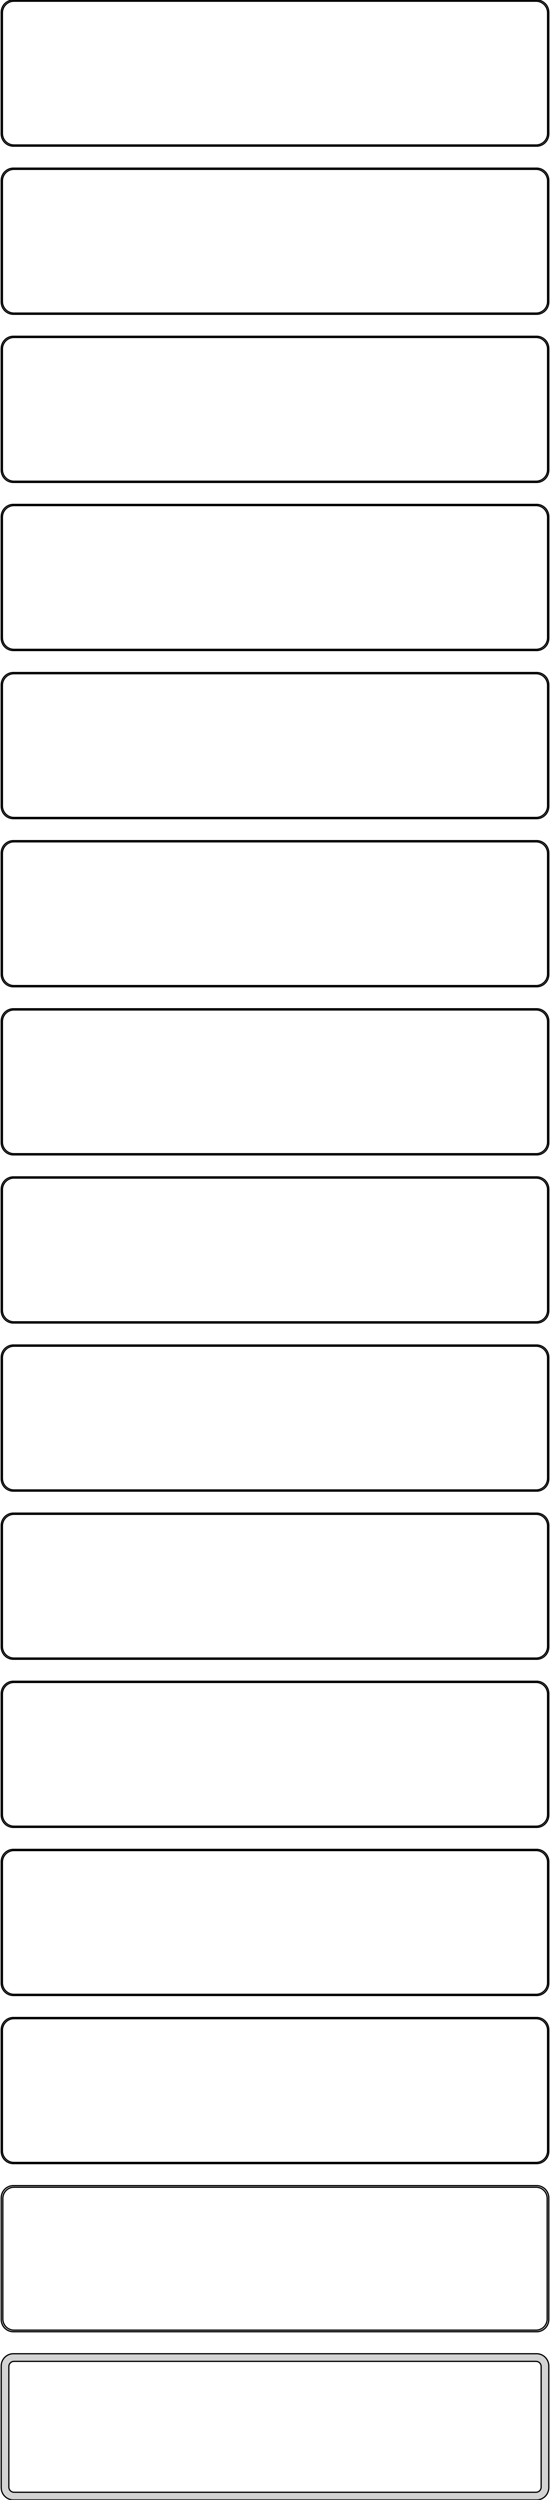 <?xml version="1.0" standalone="no"?>
<!DOCTYPE svg PUBLIC "-//W3C//DTD SVG 1.1//EN" "http://www.w3.org/Graphics/SVG/1.1/DTD/svg11.dtd">
<svg width="226mm" height="1026mm" viewBox="-113 -2031 226 1026" xmlns="http://www.w3.org/2000/svg" version="1.1">
<title>OpenSCAD Model</title>
<path d="
M 108.437,-1971.09 L 109.045,-1971.24 L 109.629,-1971.48 L 110.179,-1971.78 L 110.687,-1972.15 L 111.145,-1972.58
 L 111.545,-1973.06 L 111.882,-1973.59 L 112.149,-1974.16 L 112.343,-1974.76 L 112.461,-1975.37 L 112.5,-1976
 L 112.5,-2026 L 112.461,-2026.63 L 112.343,-2027.24 L 112.149,-2027.84 L 111.882,-2028.41 L 111.545,-2028.94
 L 111.145,-2029.42 L 110.687,-2029.85 L 110.179,-2030.22 L 109.629,-2030.52 L 109.045,-2030.76 L 108.437,-2030.91
 L 107.814,-2030.99 L -107.814,-2030.99 L -108.437,-2030.91 L -109.045,-2030.76 L -109.629,-2030.52 L -110.179,-2030.22
 L -110.687,-2029.85 L -111.145,-2029.42 L -111.545,-2028.94 L -111.882,-2028.41 L -112.149,-2027.84 L -112.343,-2027.24
 L -112.461,-2026.63 L -112.5,-2026 L -112.5,-1976 L -112.461,-1975.37 L -112.343,-1974.76 L -112.149,-1974.16
 L -111.882,-1973.59 L -111.545,-1973.06 L -111.145,-1972.58 L -110.687,-1972.15 L -110.179,-1971.78 L -109.629,-1971.48
 L -109.045,-1971.24 L -108.437,-1971.09 L -107.814,-1971.01 L 107.814,-1971.01 z
M -107.548,-1971.51 L -108.14,-1971.58 L -108.718,-1971.73 L -109.272,-1971.95 L -109.795,-1972.24 L -110.278,-1972.59
 L -110.713,-1973 L -111.093,-1973.46 L -111.412,-1973.96 L -111.666,-1974.5 L -111.851,-1975.07 L -111.963,-1975.65
 L -112,-1976.25 L -112,-2025.75 L -111.963,-2026.35 L -111.851,-2026.93 L -111.666,-2027.5 L -111.412,-2028.04
 L -111.093,-2028.54 L -110.713,-2029 L -110.278,-2029.41 L -109.795,-2029.76 L -109.272,-2030.05 L -108.718,-2030.27
 L -108.14,-2030.42 L -107.548,-2030.49 L 107.548,-2030.49 L 108.14,-2030.42 L 108.718,-2030.27 L 109.272,-2030.05
 L 109.795,-2029.76 L 110.278,-2029.41 L 110.713,-2029 L 111.093,-2028.54 L 111.412,-2028.04 L 111.666,-2027.5
 L 111.851,-2026.93 L 111.963,-2026.35 L 112,-2025.75 L 112,-1976.25 L 111.963,-1975.65 L 111.851,-1975.07
 L 111.666,-1974.5 L 111.412,-1973.96 L 111.093,-1973.46 L 110.713,-1973 L 110.278,-1972.59 L 109.795,-1972.24
 L 109.272,-1971.95 L 108.718,-1971.73 L 108.14,-1971.58 L 107.548,-1971.51 z
M 108.437,-1902.09 L 109.045,-1902.24 L 109.629,-1902.48 L 110.179,-1902.78 L 110.687,-1903.15 L 111.145,-1903.58
 L 111.545,-1904.06 L 111.882,-1904.59 L 112.149,-1905.16 L 112.343,-1905.76 L 112.461,-1906.37 L 112.5,-1907
 L 112.5,-1957 L 112.461,-1957.63 L 112.343,-1958.24 L 112.149,-1958.84 L 111.882,-1959.41 L 111.545,-1959.94
 L 111.145,-1960.42 L 110.687,-1960.85 L 110.179,-1961.22 L 109.629,-1961.52 L 109.045,-1961.76 L 108.437,-1961.91
 L 107.814,-1961.99 L -107.814,-1961.99 L -108.437,-1961.91 L -109.045,-1961.76 L -109.629,-1961.52 L -110.179,-1961.22
 L -110.687,-1960.85 L -111.145,-1960.42 L -111.545,-1959.94 L -111.882,-1959.41 L -112.149,-1958.84 L -112.343,-1958.24
 L -112.461,-1957.63 L -112.5,-1957 L -112.5,-1907 L -112.461,-1906.37 L -112.343,-1905.76 L -112.149,-1905.16
 L -111.882,-1904.59 L -111.545,-1904.06 L -111.145,-1903.58 L -110.687,-1903.15 L -110.179,-1902.78 L -109.629,-1902.48
 L -109.045,-1902.24 L -108.437,-1902.09 L -107.814,-1902.01 L 107.814,-1902.01 z
M -107.548,-1902.51 L -108.14,-1902.58 L -108.718,-1902.73 L -109.272,-1902.95 L -109.795,-1903.24 L -110.278,-1903.59
 L -110.713,-1904 L -111.093,-1904.46 L -111.412,-1904.96 L -111.666,-1905.5 L -111.851,-1906.07 L -111.963,-1906.65
 L -112,-1907.25 L -112,-1956.75 L -111.963,-1957.35 L -111.851,-1957.93 L -111.666,-1958.5 L -111.412,-1959.04
 L -111.093,-1959.54 L -110.713,-1960 L -110.278,-1960.41 L -109.795,-1960.76 L -109.272,-1961.05 L -108.718,-1961.27
 L -108.14,-1961.42 L -107.548,-1961.49 L 107.548,-1961.49 L 108.14,-1961.42 L 108.718,-1961.27 L 109.272,-1961.05
 L 109.795,-1960.76 L 110.278,-1960.41 L 110.713,-1960 L 111.093,-1959.54 L 111.412,-1959.04 L 111.666,-1958.5
 L 111.851,-1957.93 L 111.963,-1957.35 L 112,-1956.75 L 112,-1907.25 L 111.963,-1906.65 L 111.851,-1906.07
 L 111.666,-1905.5 L 111.412,-1904.96 L 111.093,-1904.46 L 110.713,-1904 L 110.278,-1903.59 L 109.795,-1903.24
 L 109.272,-1902.95 L 108.718,-1902.73 L 108.14,-1902.58 L 107.548,-1902.51 z
M 108.437,-1833.09 L 109.045,-1833.24 L 109.629,-1833.48 L 110.179,-1833.78 L 110.687,-1834.15 L 111.145,-1834.58
 L 111.545,-1835.06 L 111.882,-1835.59 L 112.149,-1836.16 L 112.343,-1836.76 L 112.461,-1837.37 L 112.5,-1838
 L 112.5,-1888 L 112.461,-1888.63 L 112.343,-1889.24 L 112.149,-1889.84 L 111.882,-1890.41 L 111.545,-1890.94
 L 111.145,-1891.42 L 110.687,-1891.85 L 110.179,-1892.22 L 109.629,-1892.52 L 109.045,-1892.76 L 108.437,-1892.91
 L 107.814,-1892.99 L -107.814,-1892.99 L -108.437,-1892.91 L -109.045,-1892.76 L -109.629,-1892.52 L -110.179,-1892.22
 L -110.687,-1891.85 L -111.145,-1891.42 L -111.545,-1890.94 L -111.882,-1890.41 L -112.149,-1889.84 L -112.343,-1889.24
 L -112.461,-1888.63 L -112.5,-1888 L -112.5,-1838 L -112.461,-1837.37 L -112.343,-1836.76 L -112.149,-1836.16
 L -111.882,-1835.59 L -111.545,-1835.06 L -111.145,-1834.58 L -110.687,-1834.15 L -110.179,-1833.78 L -109.629,-1833.48
 L -109.045,-1833.24 L -108.437,-1833.09 L -107.814,-1833.01 L 107.814,-1833.01 z
M -107.548,-1833.51 L -108.14,-1833.58 L -108.718,-1833.73 L -109.272,-1833.95 L -109.795,-1834.24 L -110.278,-1834.59
 L -110.713,-1835 L -111.093,-1835.46 L -111.412,-1835.96 L -111.666,-1836.5 L -111.851,-1837.07 L -111.963,-1837.65
 L -112,-1838.25 L -112,-1887.75 L -111.963,-1888.35 L -111.851,-1888.93 L -111.666,-1889.5 L -111.412,-1890.04
 L -111.093,-1890.54 L -110.713,-1891 L -110.278,-1891.41 L -109.795,-1891.76 L -109.272,-1892.05 L -108.718,-1892.27
 L -108.14,-1892.42 L -107.548,-1892.49 L 107.548,-1892.49 L 108.14,-1892.42 L 108.718,-1892.27 L 109.272,-1892.05
 L 109.795,-1891.76 L 110.278,-1891.41 L 110.713,-1891 L 111.093,-1890.54 L 111.412,-1890.04 L 111.666,-1889.5
 L 111.851,-1888.93 L 111.963,-1888.35 L 112,-1887.75 L 112,-1838.25 L 111.963,-1837.65 L 111.851,-1837.07
 L 111.666,-1836.5 L 111.412,-1835.96 L 111.093,-1835.46 L 110.713,-1835 L 110.278,-1834.59 L 109.795,-1834.24
 L 109.272,-1833.95 L 108.718,-1833.73 L 108.14,-1833.58 L 107.548,-1833.51 z
M 108.437,-1764.09 L 109.045,-1764.24 L 109.629,-1764.48 L 110.179,-1764.78 L 110.687,-1765.15 L 111.145,-1765.58
 L 111.545,-1766.06 L 111.882,-1766.59 L 112.149,-1767.16 L 112.343,-1767.76 L 112.461,-1768.37 L 112.5,-1769
 L 112.5,-1819 L 112.461,-1819.63 L 112.343,-1820.24 L 112.149,-1820.84 L 111.882,-1821.41 L 111.545,-1821.94
 L 111.145,-1822.42 L 110.687,-1822.85 L 110.179,-1823.22 L 109.629,-1823.52 L 109.045,-1823.76 L 108.437,-1823.91
 L 107.814,-1823.99 L -107.814,-1823.99 L -108.437,-1823.91 L -109.045,-1823.76 L -109.629,-1823.52 L -110.179,-1823.22
 L -110.687,-1822.85 L -111.145,-1822.42 L -111.545,-1821.94 L -111.882,-1821.41 L -112.149,-1820.84 L -112.343,-1820.24
 L -112.461,-1819.63 L -112.5,-1819 L -112.5,-1769 L -112.461,-1768.37 L -112.343,-1767.76 L -112.149,-1767.16
 L -111.882,-1766.59 L -111.545,-1766.06 L -111.145,-1765.58 L -110.687,-1765.15 L -110.179,-1764.78 L -109.629,-1764.48
 L -109.045,-1764.24 L -108.437,-1764.09 L -107.814,-1764.01 L 107.814,-1764.01 z
M -107.548,-1764.51 L -108.14,-1764.58 L -108.718,-1764.73 L -109.272,-1764.95 L -109.795,-1765.24 L -110.278,-1765.59
 L -110.713,-1766 L -111.093,-1766.46 L -111.412,-1766.96 L -111.666,-1767.5 L -111.851,-1768.07 L -111.963,-1768.65
 L -112,-1769.25 L -112,-1818.75 L -111.963,-1819.35 L -111.851,-1819.93 L -111.666,-1820.5 L -111.412,-1821.04
 L -111.093,-1821.54 L -110.713,-1822 L -110.278,-1822.41 L -109.795,-1822.76 L -109.272,-1823.05 L -108.718,-1823.27
 L -108.14,-1823.42 L -107.548,-1823.49 L 107.548,-1823.49 L 108.14,-1823.42 L 108.718,-1823.27 L 109.272,-1823.05
 L 109.795,-1822.76 L 110.278,-1822.41 L 110.713,-1822 L 111.093,-1821.54 L 111.412,-1821.04 L 111.666,-1820.5
 L 111.851,-1819.93 L 111.963,-1819.35 L 112,-1818.75 L 112,-1769.25 L 111.963,-1768.65 L 111.851,-1768.07
 L 111.666,-1767.5 L 111.412,-1766.96 L 111.093,-1766.46 L 110.713,-1766 L 110.278,-1765.59 L 109.795,-1765.24
 L 109.272,-1764.95 L 108.718,-1764.73 L 108.14,-1764.58 L 107.548,-1764.51 z
M 108.437,-1695.09 L 109.045,-1695.24 L 109.629,-1695.48 L 110.179,-1695.78 L 110.687,-1696.15 L 111.145,-1696.58
 L 111.545,-1697.06 L 111.882,-1697.59 L 112.149,-1698.16 L 112.343,-1698.76 L 112.461,-1699.37 L 112.5,-1700
 L 112.5,-1750 L 112.461,-1750.63 L 112.343,-1751.24 L 112.149,-1751.84 L 111.882,-1752.41 L 111.545,-1752.94
 L 111.145,-1753.42 L 110.687,-1753.85 L 110.179,-1754.22 L 109.629,-1754.52 L 109.045,-1754.76 L 108.437,-1754.91
 L 107.814,-1754.99 L -107.814,-1754.99 L -108.437,-1754.91 L -109.045,-1754.76 L -109.629,-1754.52 L -110.179,-1754.22
 L -110.687,-1753.85 L -111.145,-1753.42 L -111.545,-1752.94 L -111.882,-1752.41 L -112.149,-1751.84 L -112.343,-1751.24
 L -112.461,-1750.63 L -112.5,-1750 L -112.5,-1700 L -112.461,-1699.37 L -112.343,-1698.76 L -112.149,-1698.16
 L -111.882,-1697.59 L -111.545,-1697.06 L -111.145,-1696.58 L -110.687,-1696.15 L -110.179,-1695.78 L -109.629,-1695.48
 L -109.045,-1695.24 L -108.437,-1695.09 L -107.814,-1695.01 L 107.814,-1695.01 z
M -107.548,-1695.51 L -108.14,-1695.58 L -108.718,-1695.73 L -109.272,-1695.95 L -109.795,-1696.24 L -110.278,-1696.59
 L -110.713,-1697 L -111.093,-1697.46 L -111.412,-1697.96 L -111.666,-1698.5 L -111.851,-1699.07 L -111.963,-1699.65
 L -112,-1700.25 L -112,-1749.75 L -111.963,-1750.35 L -111.851,-1750.93 L -111.666,-1751.5 L -111.412,-1752.04
 L -111.093,-1752.54 L -110.713,-1753 L -110.278,-1753.41 L -109.795,-1753.76 L -109.272,-1754.05 L -108.718,-1754.27
 L -108.14,-1754.42 L -107.548,-1754.49 L 107.548,-1754.49 L 108.14,-1754.42 L 108.718,-1754.27 L 109.272,-1754.05
 L 109.795,-1753.76 L 110.278,-1753.41 L 110.713,-1753 L 111.093,-1752.54 L 111.412,-1752.04 L 111.666,-1751.5
 L 111.851,-1750.93 L 111.963,-1750.35 L 112,-1749.75 L 112,-1700.25 L 111.963,-1699.65 L 111.851,-1699.07
 L 111.666,-1698.5 L 111.412,-1697.96 L 111.093,-1697.46 L 110.713,-1697 L 110.278,-1696.59 L 109.795,-1696.24
 L 109.272,-1695.95 L 108.718,-1695.73 L 108.14,-1695.58 L 107.548,-1695.51 z
M 108.437,-1626.09 L 109.045,-1626.24 L 109.629,-1626.48 L 110.179,-1626.78 L 110.687,-1627.15 L 111.145,-1627.58
 L 111.545,-1628.06 L 111.882,-1628.59 L 112.149,-1629.16 L 112.343,-1629.76 L 112.461,-1630.37 L 112.5,-1631
 L 112.5,-1681 L 112.461,-1681.63 L 112.343,-1682.24 L 112.149,-1682.84 L 111.882,-1683.41 L 111.545,-1683.94
 L 111.145,-1684.42 L 110.687,-1684.85 L 110.179,-1685.22 L 109.629,-1685.52 L 109.045,-1685.76 L 108.437,-1685.91
 L 107.814,-1685.99 L -107.814,-1685.99 L -108.437,-1685.91 L -109.045,-1685.76 L -109.629,-1685.52 L -110.179,-1685.22
 L -110.687,-1684.85 L -111.145,-1684.42 L -111.545,-1683.94 L -111.882,-1683.41 L -112.149,-1682.84 L -112.343,-1682.24
 L -112.461,-1681.63 L -112.5,-1681 L -112.5,-1631 L -112.461,-1630.37 L -112.343,-1629.76 L -112.149,-1629.16
 L -111.882,-1628.59 L -111.545,-1628.06 L -111.145,-1627.58 L -110.687,-1627.15 L -110.179,-1626.78 L -109.629,-1626.48
 L -109.045,-1626.24 L -108.437,-1626.09 L -107.814,-1626.01 L 107.814,-1626.01 z
M -107.548,-1626.51 L -108.14,-1626.58 L -108.718,-1626.73 L -109.272,-1626.95 L -109.795,-1627.24 L -110.278,-1627.59
 L -110.713,-1628 L -111.093,-1628.46 L -111.412,-1628.96 L -111.666,-1629.5 L -111.851,-1630.07 L -111.963,-1630.65
 L -112,-1631.25 L -112,-1680.75 L -111.963,-1681.35 L -111.851,-1681.93 L -111.666,-1682.5 L -111.412,-1683.04
 L -111.093,-1683.54 L -110.713,-1684 L -110.278,-1684.41 L -109.795,-1684.76 L -109.272,-1685.05 L -108.718,-1685.27
 L -108.14,-1685.42 L -107.548,-1685.49 L 107.548,-1685.49 L 108.14,-1685.42 L 108.718,-1685.27 L 109.272,-1685.05
 L 109.795,-1684.76 L 110.278,-1684.41 L 110.713,-1684 L 111.093,-1683.54 L 111.412,-1683.04 L 111.666,-1682.5
 L 111.851,-1681.93 L 111.963,-1681.35 L 112,-1680.75 L 112,-1631.25 L 111.963,-1630.65 L 111.851,-1630.07
 L 111.666,-1629.5 L 111.412,-1628.96 L 111.093,-1628.46 L 110.713,-1628 L 110.278,-1627.59 L 109.795,-1627.24
 L 109.272,-1626.95 L 108.718,-1626.73 L 108.14,-1626.58 L 107.548,-1626.51 z
M 108.437,-1557.09 L 109.045,-1557.24 L 109.629,-1557.48 L 110.179,-1557.78 L 110.687,-1558.15 L 111.145,-1558.58
 L 111.545,-1559.06 L 111.882,-1559.59 L 112.149,-1560.16 L 112.343,-1560.76 L 112.461,-1561.37 L 112.5,-1562
 L 112.5,-1612 L 112.461,-1612.63 L 112.343,-1613.24 L 112.149,-1613.84 L 111.882,-1614.41 L 111.545,-1614.94
 L 111.145,-1615.42 L 110.687,-1615.85 L 110.179,-1616.22 L 109.629,-1616.52 L 109.045,-1616.76 L 108.437,-1616.91
 L 107.814,-1616.99 L -107.814,-1616.99 L -108.437,-1616.91 L -109.045,-1616.76 L -109.629,-1616.52 L -110.179,-1616.22
 L -110.687,-1615.85 L -111.145,-1615.42 L -111.545,-1614.94 L -111.882,-1614.41 L -112.149,-1613.84 L -112.343,-1613.24
 L -112.461,-1612.63 L -112.5,-1612 L -112.5,-1562 L -112.461,-1561.37 L -112.343,-1560.76 L -112.149,-1560.16
 L -111.882,-1559.59 L -111.545,-1559.06 L -111.145,-1558.58 L -110.687,-1558.15 L -110.179,-1557.78 L -109.629,-1557.48
 L -109.045,-1557.24 L -108.437,-1557.09 L -107.814,-1557.01 L 107.814,-1557.01 z
M -107.548,-1557.51 L -108.14,-1557.58 L -108.718,-1557.73 L -109.272,-1557.95 L -109.795,-1558.24 L -110.278,-1558.59
 L -110.713,-1559 L -111.093,-1559.46 L -111.412,-1559.96 L -111.666,-1560.5 L -111.851,-1561.07 L -111.963,-1561.65
 L -112,-1562.25 L -112,-1611.75 L -111.963,-1612.35 L -111.851,-1612.93 L -111.666,-1613.5 L -111.412,-1614.04
 L -111.093,-1614.54 L -110.713,-1615 L -110.278,-1615.41 L -109.795,-1615.76 L -109.272,-1616.05 L -108.718,-1616.27
 L -108.14,-1616.42 L -107.548,-1616.49 L 107.548,-1616.49 L 108.14,-1616.42 L 108.718,-1616.27 L 109.272,-1616.05
 L 109.795,-1615.76 L 110.278,-1615.41 L 110.713,-1615 L 111.093,-1614.54 L 111.412,-1614.04 L 111.666,-1613.5
 L 111.851,-1612.93 L 111.963,-1612.35 L 112,-1611.75 L 112,-1562.25 L 111.963,-1561.65 L 111.851,-1561.07
 L 111.666,-1560.5 L 111.412,-1559.96 L 111.093,-1559.46 L 110.713,-1559 L 110.278,-1558.59 L 109.795,-1558.24
 L 109.272,-1557.95 L 108.718,-1557.73 L 108.14,-1557.58 L 107.548,-1557.51 z
M 108.437,-1488.09 L 109.045,-1488.24 L 109.629,-1488.48 L 110.179,-1488.78 L 110.687,-1489.15 L 111.145,-1489.58
 L 111.545,-1490.06 L 111.882,-1490.59 L 112.149,-1491.16 L 112.343,-1491.76 L 112.461,-1492.37 L 112.5,-1493
 L 112.5,-1543 L 112.461,-1543.63 L 112.343,-1544.24 L 112.149,-1544.84 L 111.882,-1545.41 L 111.545,-1545.94
 L 111.145,-1546.42 L 110.687,-1546.85 L 110.179,-1547.22 L 109.629,-1547.52 L 109.045,-1547.76 L 108.437,-1547.91
 L 107.814,-1547.99 L -107.814,-1547.99 L -108.437,-1547.91 L -109.045,-1547.76 L -109.629,-1547.52 L -110.179,-1547.22
 L -110.687,-1546.85 L -111.145,-1546.42 L -111.545,-1545.94 L -111.882,-1545.41 L -112.149,-1544.84 L -112.343,-1544.24
 L -112.461,-1543.63 L -112.5,-1543 L -112.5,-1493 L -112.461,-1492.37 L -112.343,-1491.76 L -112.149,-1491.16
 L -111.882,-1490.59 L -111.545,-1490.06 L -111.145,-1489.58 L -110.687,-1489.15 L -110.179,-1488.78 L -109.629,-1488.48
 L -109.045,-1488.24 L -108.437,-1488.09 L -107.814,-1488.01 L 107.814,-1488.01 z
M -107.548,-1488.51 L -108.14,-1488.58 L -108.718,-1488.73 L -109.272,-1488.95 L -109.795,-1489.24 L -110.278,-1489.59
 L -110.713,-1490 L -111.093,-1490.46 L -111.412,-1490.96 L -111.666,-1491.5 L -111.851,-1492.07 L -111.963,-1492.65
 L -112,-1493.25 L -112,-1542.75 L -111.963,-1543.35 L -111.851,-1543.93 L -111.666,-1544.5 L -111.412,-1545.04
 L -111.093,-1545.54 L -110.713,-1546 L -110.278,-1546.41 L -109.795,-1546.76 L -109.272,-1547.05 L -108.718,-1547.27
 L -108.14,-1547.42 L -107.548,-1547.49 L 107.548,-1547.49 L 108.14,-1547.42 L 108.718,-1547.27 L 109.272,-1547.05
 L 109.795,-1546.76 L 110.278,-1546.41 L 110.713,-1546 L 111.093,-1545.54 L 111.412,-1545.04 L 111.666,-1544.5
 L 111.851,-1543.93 L 111.963,-1543.35 L 112,-1542.75 L 112,-1493.25 L 111.963,-1492.65 L 111.851,-1492.07
 L 111.666,-1491.5 L 111.412,-1490.96 L 111.093,-1490.46 L 110.713,-1490 L 110.278,-1489.59 L 109.795,-1489.24
 L 109.272,-1488.95 L 108.718,-1488.73 L 108.14,-1488.58 L 107.548,-1488.51 z
M 108.437,-1419.09 L 109.045,-1419.24 L 109.629,-1419.48 L 110.179,-1419.78 L 110.687,-1420.15 L 111.145,-1420.58
 L 111.545,-1421.06 L 111.882,-1421.59 L 112.149,-1422.16 L 112.343,-1422.76 L 112.461,-1423.37 L 112.5,-1424
 L 112.5,-1474 L 112.461,-1474.63 L 112.343,-1475.24 L 112.149,-1475.84 L 111.882,-1476.41 L 111.545,-1476.94
 L 111.145,-1477.42 L 110.687,-1477.85 L 110.179,-1478.22 L 109.629,-1478.52 L 109.045,-1478.76 L 108.437,-1478.91
 L 107.814,-1478.99 L -107.814,-1478.99 L -108.437,-1478.91 L -109.045,-1478.76 L -109.629,-1478.52 L -110.179,-1478.22
 L -110.687,-1477.85 L -111.145,-1477.42 L -111.545,-1476.94 L -111.882,-1476.41 L -112.149,-1475.84 L -112.343,-1475.24
 L -112.461,-1474.63 L -112.5,-1474 L -112.5,-1424 L -112.461,-1423.37 L -112.343,-1422.76 L -112.149,-1422.16
 L -111.882,-1421.59 L -111.545,-1421.06 L -111.145,-1420.58 L -110.687,-1420.15 L -110.179,-1419.78 L -109.629,-1419.48
 L -109.045,-1419.24 L -108.437,-1419.09 L -107.814,-1419.01 L 107.814,-1419.01 z
M -107.548,-1419.51 L -108.14,-1419.58 L -108.718,-1419.73 L -109.272,-1419.95 L -109.795,-1420.24 L -110.278,-1420.59
 L -110.713,-1421 L -111.093,-1421.46 L -111.412,-1421.96 L -111.666,-1422.5 L -111.851,-1423.07 L -111.963,-1423.65
 L -112,-1424.25 L -112,-1473.75 L -111.963,-1474.35 L -111.851,-1474.93 L -111.666,-1475.5 L -111.412,-1476.04
 L -111.093,-1476.54 L -110.713,-1477 L -110.278,-1477.41 L -109.795,-1477.76 L -109.272,-1478.05 L -108.718,-1478.27
 L -108.14,-1478.42 L -107.548,-1478.49 L 107.548,-1478.49 L 108.14,-1478.42 L 108.718,-1478.27 L 109.272,-1478.05
 L 109.795,-1477.76 L 110.278,-1477.41 L 110.713,-1477 L 111.093,-1476.54 L 111.412,-1476.04 L 111.666,-1475.5
 L 111.851,-1474.93 L 111.963,-1474.35 L 112,-1473.75 L 112,-1424.25 L 111.963,-1423.65 L 111.851,-1423.07
 L 111.666,-1422.5 L 111.412,-1421.96 L 111.093,-1421.46 L 110.713,-1421 L 110.278,-1420.59 L 109.795,-1420.24
 L 109.272,-1419.95 L 108.718,-1419.73 L 108.14,-1419.58 L 107.548,-1419.51 z
M 108.437,-1350.09 L 109.045,-1350.24 L 109.629,-1350.48 L 110.179,-1350.78 L 110.687,-1351.15 L 111.145,-1351.58
 L 111.545,-1352.06 L 111.882,-1352.59 L 112.149,-1353.16 L 112.343,-1353.76 L 112.461,-1354.37 L 112.5,-1355
 L 112.5,-1405 L 112.461,-1405.63 L 112.343,-1406.24 L 112.149,-1406.84 L 111.882,-1407.41 L 111.545,-1407.94
 L 111.145,-1408.42 L 110.687,-1408.85 L 110.179,-1409.22 L 109.629,-1409.52 L 109.045,-1409.76 L 108.437,-1409.91
 L 107.814,-1409.99 L -107.814,-1409.99 L -108.437,-1409.91 L -109.045,-1409.76 L -109.629,-1409.52 L -110.179,-1409.22
 L -110.687,-1408.85 L -111.145,-1408.42 L -111.545,-1407.94 L -111.882,-1407.41 L -112.149,-1406.84 L -112.343,-1406.24
 L -112.461,-1405.63 L -112.5,-1405 L -112.5,-1355 L -112.461,-1354.37 L -112.343,-1353.76 L -112.149,-1353.16
 L -111.882,-1352.59 L -111.545,-1352.06 L -111.145,-1351.58 L -110.687,-1351.15 L -110.179,-1350.78 L -109.629,-1350.48
 L -109.045,-1350.24 L -108.437,-1350.09 L -107.814,-1350.01 L 107.814,-1350.01 z
M -107.548,-1350.51 L -108.14,-1350.58 L -108.718,-1350.73 L -109.272,-1350.95 L -109.795,-1351.24 L -110.278,-1351.59
 L -110.713,-1352 L -111.093,-1352.46 L -111.412,-1352.96 L -111.666,-1353.5 L -111.851,-1354.07 L -111.963,-1354.65
 L -112,-1355.25 L -112,-1404.75 L -111.963,-1405.35 L -111.851,-1405.93 L -111.666,-1406.5 L -111.412,-1407.04
 L -111.093,-1407.54 L -110.713,-1408 L -110.278,-1408.41 L -109.795,-1408.76 L -109.272,-1409.05 L -108.718,-1409.27
 L -108.14,-1409.42 L -107.548,-1409.49 L 107.548,-1409.49 L 108.14,-1409.42 L 108.718,-1409.27 L 109.272,-1409.05
 L 109.795,-1408.76 L 110.278,-1408.41 L 110.713,-1408 L 111.093,-1407.54 L 111.412,-1407.04 L 111.666,-1406.5
 L 111.851,-1405.93 L 111.963,-1405.35 L 112,-1404.75 L 112,-1355.25 L 111.963,-1354.65 L 111.851,-1354.07
 L 111.666,-1353.5 L 111.412,-1352.96 L 111.093,-1352.46 L 110.713,-1352 L 110.278,-1351.59 L 109.795,-1351.24
 L 109.272,-1350.95 L 108.718,-1350.73 L 108.14,-1350.58 L 107.548,-1350.51 z
M 108.437,-1281.09 L 109.045,-1281.24 L 109.629,-1281.48 L 110.179,-1281.78 L 110.687,-1282.15 L 111.145,-1282.58
 L 111.545,-1283.06 L 111.882,-1283.59 L 112.149,-1284.16 L 112.343,-1284.76 L 112.461,-1285.37 L 112.5,-1286
 L 112.5,-1336 L 112.461,-1336.63 L 112.343,-1337.24 L 112.149,-1337.84 L 111.882,-1338.41 L 111.545,-1338.94
 L 111.145,-1339.42 L 110.687,-1339.85 L 110.179,-1340.22 L 109.629,-1340.52 L 109.045,-1340.76 L 108.437,-1340.91
 L 107.814,-1340.99 L -107.814,-1340.99 L -108.437,-1340.91 L -109.045,-1340.76 L -109.629,-1340.52 L -110.179,-1340.22
 L -110.687,-1339.85 L -111.145,-1339.42 L -111.545,-1338.94 L -111.882,-1338.41 L -112.149,-1337.84 L -112.343,-1337.24
 L -112.461,-1336.63 L -112.5,-1336 L -112.5,-1286 L -112.461,-1285.37 L -112.343,-1284.76 L -112.149,-1284.16
 L -111.882,-1283.59 L -111.545,-1283.06 L -111.145,-1282.58 L -110.687,-1282.15 L -110.179,-1281.78 L -109.629,-1281.48
 L -109.045,-1281.24 L -108.437,-1281.09 L -107.814,-1281.01 L 107.814,-1281.01 z
M -107.548,-1281.51 L -108.14,-1281.58 L -108.718,-1281.73 L -109.272,-1281.95 L -109.795,-1282.24 L -110.278,-1282.59
 L -110.713,-1283 L -111.093,-1283.46 L -111.412,-1283.96 L -111.666,-1284.5 L -111.851,-1285.07 L -111.963,-1285.65
 L -112,-1286.25 L -112,-1335.75 L -111.963,-1336.35 L -111.851,-1336.93 L -111.666,-1337.5 L -111.412,-1338.04
 L -111.093,-1338.54 L -110.713,-1339 L -110.278,-1339.41 L -109.795,-1339.76 L -109.272,-1340.05 L -108.718,-1340.27
 L -108.14,-1340.42 L -107.548,-1340.49 L 107.548,-1340.49 L 108.14,-1340.42 L 108.718,-1340.27 L 109.272,-1340.05
 L 109.795,-1339.76 L 110.278,-1339.41 L 110.713,-1339 L 111.093,-1338.54 L 111.412,-1338.04 L 111.666,-1337.5
 L 111.851,-1336.93 L 111.963,-1336.35 L 112,-1335.75 L 112,-1286.25 L 111.963,-1285.65 L 111.851,-1285.07
 L 111.666,-1284.5 L 111.412,-1283.96 L 111.093,-1283.46 L 110.713,-1283 L 110.278,-1282.59 L 109.795,-1282.24
 L 109.272,-1281.95 L 108.718,-1281.73 L 108.14,-1281.58 L 107.548,-1281.51 z
M 108.437,-1212.09 L 109.045,-1212.24 L 109.629,-1212.48 L 110.179,-1212.78 L 110.687,-1213.15 L 111.145,-1213.58
 L 111.545,-1214.06 L 111.882,-1214.59 L 112.149,-1215.16 L 112.343,-1215.76 L 112.461,-1216.37 L 112.5,-1217
 L 112.5,-1267 L 112.461,-1267.63 L 112.343,-1268.24 L 112.149,-1268.84 L 111.882,-1269.41 L 111.545,-1269.94
 L 111.145,-1270.42 L 110.687,-1270.85 L 110.179,-1271.22 L 109.629,-1271.52 L 109.045,-1271.76 L 108.437,-1271.91
 L 107.814,-1271.99 L -107.814,-1271.99 L -108.437,-1271.91 L -109.045,-1271.76 L -109.629,-1271.52 L -110.179,-1271.22
 L -110.687,-1270.85 L -111.145,-1270.42 L -111.545,-1269.94 L -111.882,-1269.41 L -112.149,-1268.84 L -112.343,-1268.24
 L -112.461,-1267.63 L -112.5,-1267 L -112.5,-1217 L -112.461,-1216.37 L -112.343,-1215.76 L -112.149,-1215.16
 L -111.882,-1214.59 L -111.545,-1214.06 L -111.145,-1213.58 L -110.687,-1213.15 L -110.179,-1212.78 L -109.629,-1212.48
 L -109.045,-1212.24 L -108.437,-1212.09 L -107.814,-1212.01 L 107.814,-1212.01 z
M -107.548,-1212.51 L -108.14,-1212.58 L -108.718,-1212.73 L -109.272,-1212.95 L -109.795,-1213.24 L -110.278,-1213.59
 L -110.713,-1214 L -111.093,-1214.46 L -111.412,-1214.96 L -111.666,-1215.5 L -111.851,-1216.07 L -111.963,-1216.65
 L -112,-1217.25 L -112,-1266.75 L -111.963,-1267.35 L -111.851,-1267.93 L -111.666,-1268.5 L -111.412,-1269.04
 L -111.093,-1269.54 L -110.713,-1270 L -110.278,-1270.41 L -109.795,-1270.76 L -109.272,-1271.05 L -108.718,-1271.27
 L -108.14,-1271.42 L -107.548,-1271.49 L 107.548,-1271.49 L 108.14,-1271.42 L 108.718,-1271.27 L 109.272,-1271.05
 L 109.795,-1270.76 L 110.278,-1270.41 L 110.713,-1270 L 111.093,-1269.54 L 111.412,-1269.04 L 111.666,-1268.5
 L 111.851,-1267.93 L 111.963,-1267.35 L 112,-1266.75 L 112,-1217.25 L 111.963,-1216.65 L 111.851,-1216.07
 L 111.666,-1215.5 L 111.412,-1214.96 L 111.093,-1214.46 L 110.713,-1214 L 110.278,-1213.59 L 109.795,-1213.24
 L 109.272,-1212.95 L 108.718,-1212.73 L 108.14,-1212.58 L 107.548,-1212.51 z
M 108.437,-1143.09 L 109.045,-1143.24 L 109.629,-1143.48 L 110.179,-1143.78 L 110.687,-1144.15 L 111.145,-1144.58
 L 111.545,-1145.06 L 111.882,-1145.59 L 112.149,-1146.16 L 112.343,-1146.76 L 112.461,-1147.37 L 112.5,-1148
 L 112.5,-1198 L 112.461,-1198.63 L 112.343,-1199.24 L 112.149,-1199.84 L 111.882,-1200.41 L 111.545,-1200.94
 L 111.145,-1201.42 L 110.687,-1201.85 L 110.179,-1202.22 L 109.629,-1202.52 L 109.045,-1202.76 L 108.437,-1202.91
 L 107.814,-1202.99 L -107.814,-1202.99 L -108.437,-1202.91 L -109.045,-1202.76 L -109.629,-1202.52 L -110.179,-1202.22
 L -110.687,-1201.85 L -111.145,-1201.42 L -111.545,-1200.94 L -111.882,-1200.41 L -112.149,-1199.84 L -112.343,-1199.24
 L -112.461,-1198.63 L -112.5,-1198 L -112.5,-1148 L -112.461,-1147.37 L -112.343,-1146.76 L -112.149,-1146.16
 L -111.882,-1145.59 L -111.545,-1145.06 L -111.145,-1144.58 L -110.687,-1144.15 L -110.179,-1143.78 L -109.629,-1143.48
 L -109.045,-1143.24 L -108.437,-1143.09 L -107.814,-1143.01 L 107.814,-1143.01 z
M -107.548,-1143.51 L -108.14,-1143.58 L -108.718,-1143.73 L -109.272,-1143.95 L -109.795,-1144.24 L -110.278,-1144.59
 L -110.713,-1145 L -111.093,-1145.46 L -111.412,-1145.96 L -111.666,-1146.5 L -111.851,-1147.07 L -111.963,-1147.65
 L -112,-1148.25 L -112,-1197.75 L -111.963,-1198.35 L -111.851,-1198.93 L -111.666,-1199.5 L -111.412,-1200.04
 L -111.093,-1200.54 L -110.713,-1201 L -110.278,-1201.41 L -109.795,-1201.76 L -109.272,-1202.05 L -108.718,-1202.27
 L -108.14,-1202.42 L -107.548,-1202.49 L 107.548,-1202.49 L 108.14,-1202.42 L 108.718,-1202.27 L 109.272,-1202.05
 L 109.795,-1201.76 L 110.278,-1201.41 L 110.713,-1201 L 111.093,-1200.54 L 111.412,-1200.04 L 111.666,-1199.5
 L 111.851,-1198.93 L 111.963,-1198.35 L 112,-1197.75 L 112,-1148.25 L 111.963,-1147.65 L 111.851,-1147.07
 L 111.666,-1146.5 L 111.412,-1145.96 L 111.093,-1145.46 L 110.713,-1145 L 110.278,-1144.59 L 109.795,-1144.24
 L 109.272,-1143.95 L 108.718,-1143.73 L 108.14,-1143.58 L 107.548,-1143.51 z
M 108.437,-1074.09 L 109.045,-1074.24 L 109.629,-1074.48 L 110.179,-1074.78 L 110.687,-1075.15 L 111.145,-1075.58
 L 111.545,-1076.06 L 111.882,-1076.59 L 112.149,-1077.16 L 112.343,-1077.76 L 112.461,-1078.37 L 112.5,-1079
 L 112.5,-1129 L 112.461,-1129.63 L 112.343,-1130.24 L 112.149,-1130.84 L 111.882,-1131.41 L 111.545,-1131.94
 L 111.145,-1132.42 L 110.687,-1132.85 L 110.179,-1133.22 L 109.629,-1133.52 L 109.045,-1133.76 L 108.437,-1133.91
 L 107.814,-1133.99 L -107.814,-1133.99 L -108.437,-1133.91 L -109.045,-1133.76 L -109.629,-1133.52 L -110.179,-1133.22
 L -110.687,-1132.85 L -111.145,-1132.42 L -111.545,-1131.94 L -111.882,-1131.41 L -112.149,-1130.84 L -112.343,-1130.24
 L -112.461,-1129.63 L -112.5,-1129 L -112.5,-1079 L -112.461,-1078.37 L -112.343,-1077.76 L -112.149,-1077.16
 L -111.882,-1076.59 L -111.545,-1076.06 L -111.145,-1075.58 L -110.687,-1075.15 L -110.179,-1074.78 L -109.629,-1074.48
 L -109.045,-1074.24 L -108.437,-1074.09 L -107.814,-1074.01 L 107.814,-1074.01 z
M -107.537,-1074.68 L -108.108,-1074.75 L -108.665,-1074.9 L -109.199,-1075.11 L -109.703,-1075.38 L -110.168,-1075.72
 L -110.588,-1076.12 L -110.954,-1076.56 L -111.262,-1077.04 L -111.507,-1077.56 L -111.685,-1078.11 L -111.792,-1078.68
 L -111.828,-1079.25 L -111.828,-1128.75 L -111.792,-1129.32 L -111.685,-1129.89 L -111.507,-1130.44 L -111.262,-1130.96
 L -110.954,-1131.44 L -110.588,-1131.88 L -110.168,-1132.28 L -109.703,-1132.62 L -109.199,-1132.89 L -108.665,-1133.1
 L -108.108,-1133.25 L -107.537,-1133.32 L 107.537,-1133.32 L 108.108,-1133.25 L 108.665,-1133.1 L 109.199,-1132.89
 L 109.703,-1132.62 L 110.168,-1132.28 L 110.588,-1131.88 L 110.954,-1131.44 L 111.262,-1130.96 L 111.507,-1130.44
 L 111.685,-1129.89 L 111.792,-1129.32 L 111.828,-1128.75 L 111.828,-1079.25 L 111.792,-1078.68 L 111.685,-1078.11
 L 111.507,-1077.56 L 111.262,-1077.04 L 110.954,-1076.56 L 110.588,-1076.12 L 110.168,-1075.72 L 109.703,-1075.38
 L 109.199,-1075.11 L 108.665,-1074.9 L 108.108,-1074.75 L 107.537,-1074.68 z
M 108.437,-1005.09 L 109.045,-1005.24 L 109.629,-1005.48 L 110.179,-1005.78 L 110.687,-1006.15 L 111.145,-1006.58
 L 111.545,-1007.06 L 111.882,-1007.59 L 112.149,-1008.16 L 112.343,-1008.76 L 112.461,-1009.37 L 112.5,-1010
 L 112.5,-1060 L 112.461,-1060.63 L 112.343,-1061.24 L 112.149,-1061.84 L 111.882,-1062.41 L 111.545,-1062.94
 L 111.145,-1063.42 L 110.687,-1063.85 L 110.179,-1064.22 L 109.629,-1064.52 L 109.045,-1064.76 L 108.437,-1064.91
 L 107.814,-1064.99 L -107.814,-1064.99 L -108.437,-1064.91 L -109.045,-1064.76 L -109.629,-1064.52 L -110.179,-1064.22
 L -110.687,-1063.85 L -111.145,-1063.42 L -111.545,-1062.94 L -111.882,-1062.41 L -112.149,-1061.84 L -112.343,-1061.24
 L -112.461,-1060.63 L -112.5,-1060 L -112.5,-1010 L -112.461,-1009.37 L -112.343,-1008.76 L -112.149,-1008.16
 L -111.882,-1007.59 L -111.545,-1007.06 L -111.145,-1006.58 L -110.687,-1006.15 L -110.179,-1005.78 L -109.629,-1005.48
 L -109.045,-1005.24 L -108.437,-1005.09 L -107.814,-1005.01 L 107.814,-1005.01 z
M -107.382,-1008.14 L -107.645,-1008.18 L -107.902,-1008.24 L -108.148,-1008.34 L -108.38,-1008.47 L -108.595,-1008.62
 L -108.788,-1008.81 L -108.957,-1009.01 L -109.099,-1009.23 L -109.211,-1009.47 L -109.293,-1009.73 L -109.343,-1009.99
 L -109.36,-1010.25 L -109.36,-1059.75 L -109.343,-1060.01 L -109.293,-1060.27 L -109.211,-1060.53 L -109.099,-1060.77
 L -108.957,-1060.99 L -108.788,-1061.19 L -108.595,-1061.38 L -108.38,-1061.53 L -108.148,-1061.66 L -107.902,-1061.76
 L -107.645,-1061.82 L -107.382,-1061.86 L 107.382,-1061.86 L 107.645,-1061.82 L 107.902,-1061.76 L 108.148,-1061.66
 L 108.38,-1061.53 L 108.595,-1061.38 L 108.788,-1061.19 L 108.957,-1060.99 L 109.099,-1060.77 L 109.211,-1060.53
 L 109.293,-1060.27 L 109.343,-1060.01 L 109.36,-1059.75 L 109.36,-1010.25 L 109.343,-1009.99 L 109.293,-1009.73
 L 109.211,-1009.47 L 109.099,-1009.23 L 108.957,-1009.01 L 108.788,-1008.81 L 108.595,-1008.62 L 108.38,-1008.47
 L 108.148,-1008.34 L 107.902,-1008.24 L 107.645,-1008.18 L 107.382,-1008.14 z
" stroke="black" fill="lightgray" stroke-width="0.5"/>
</svg>

